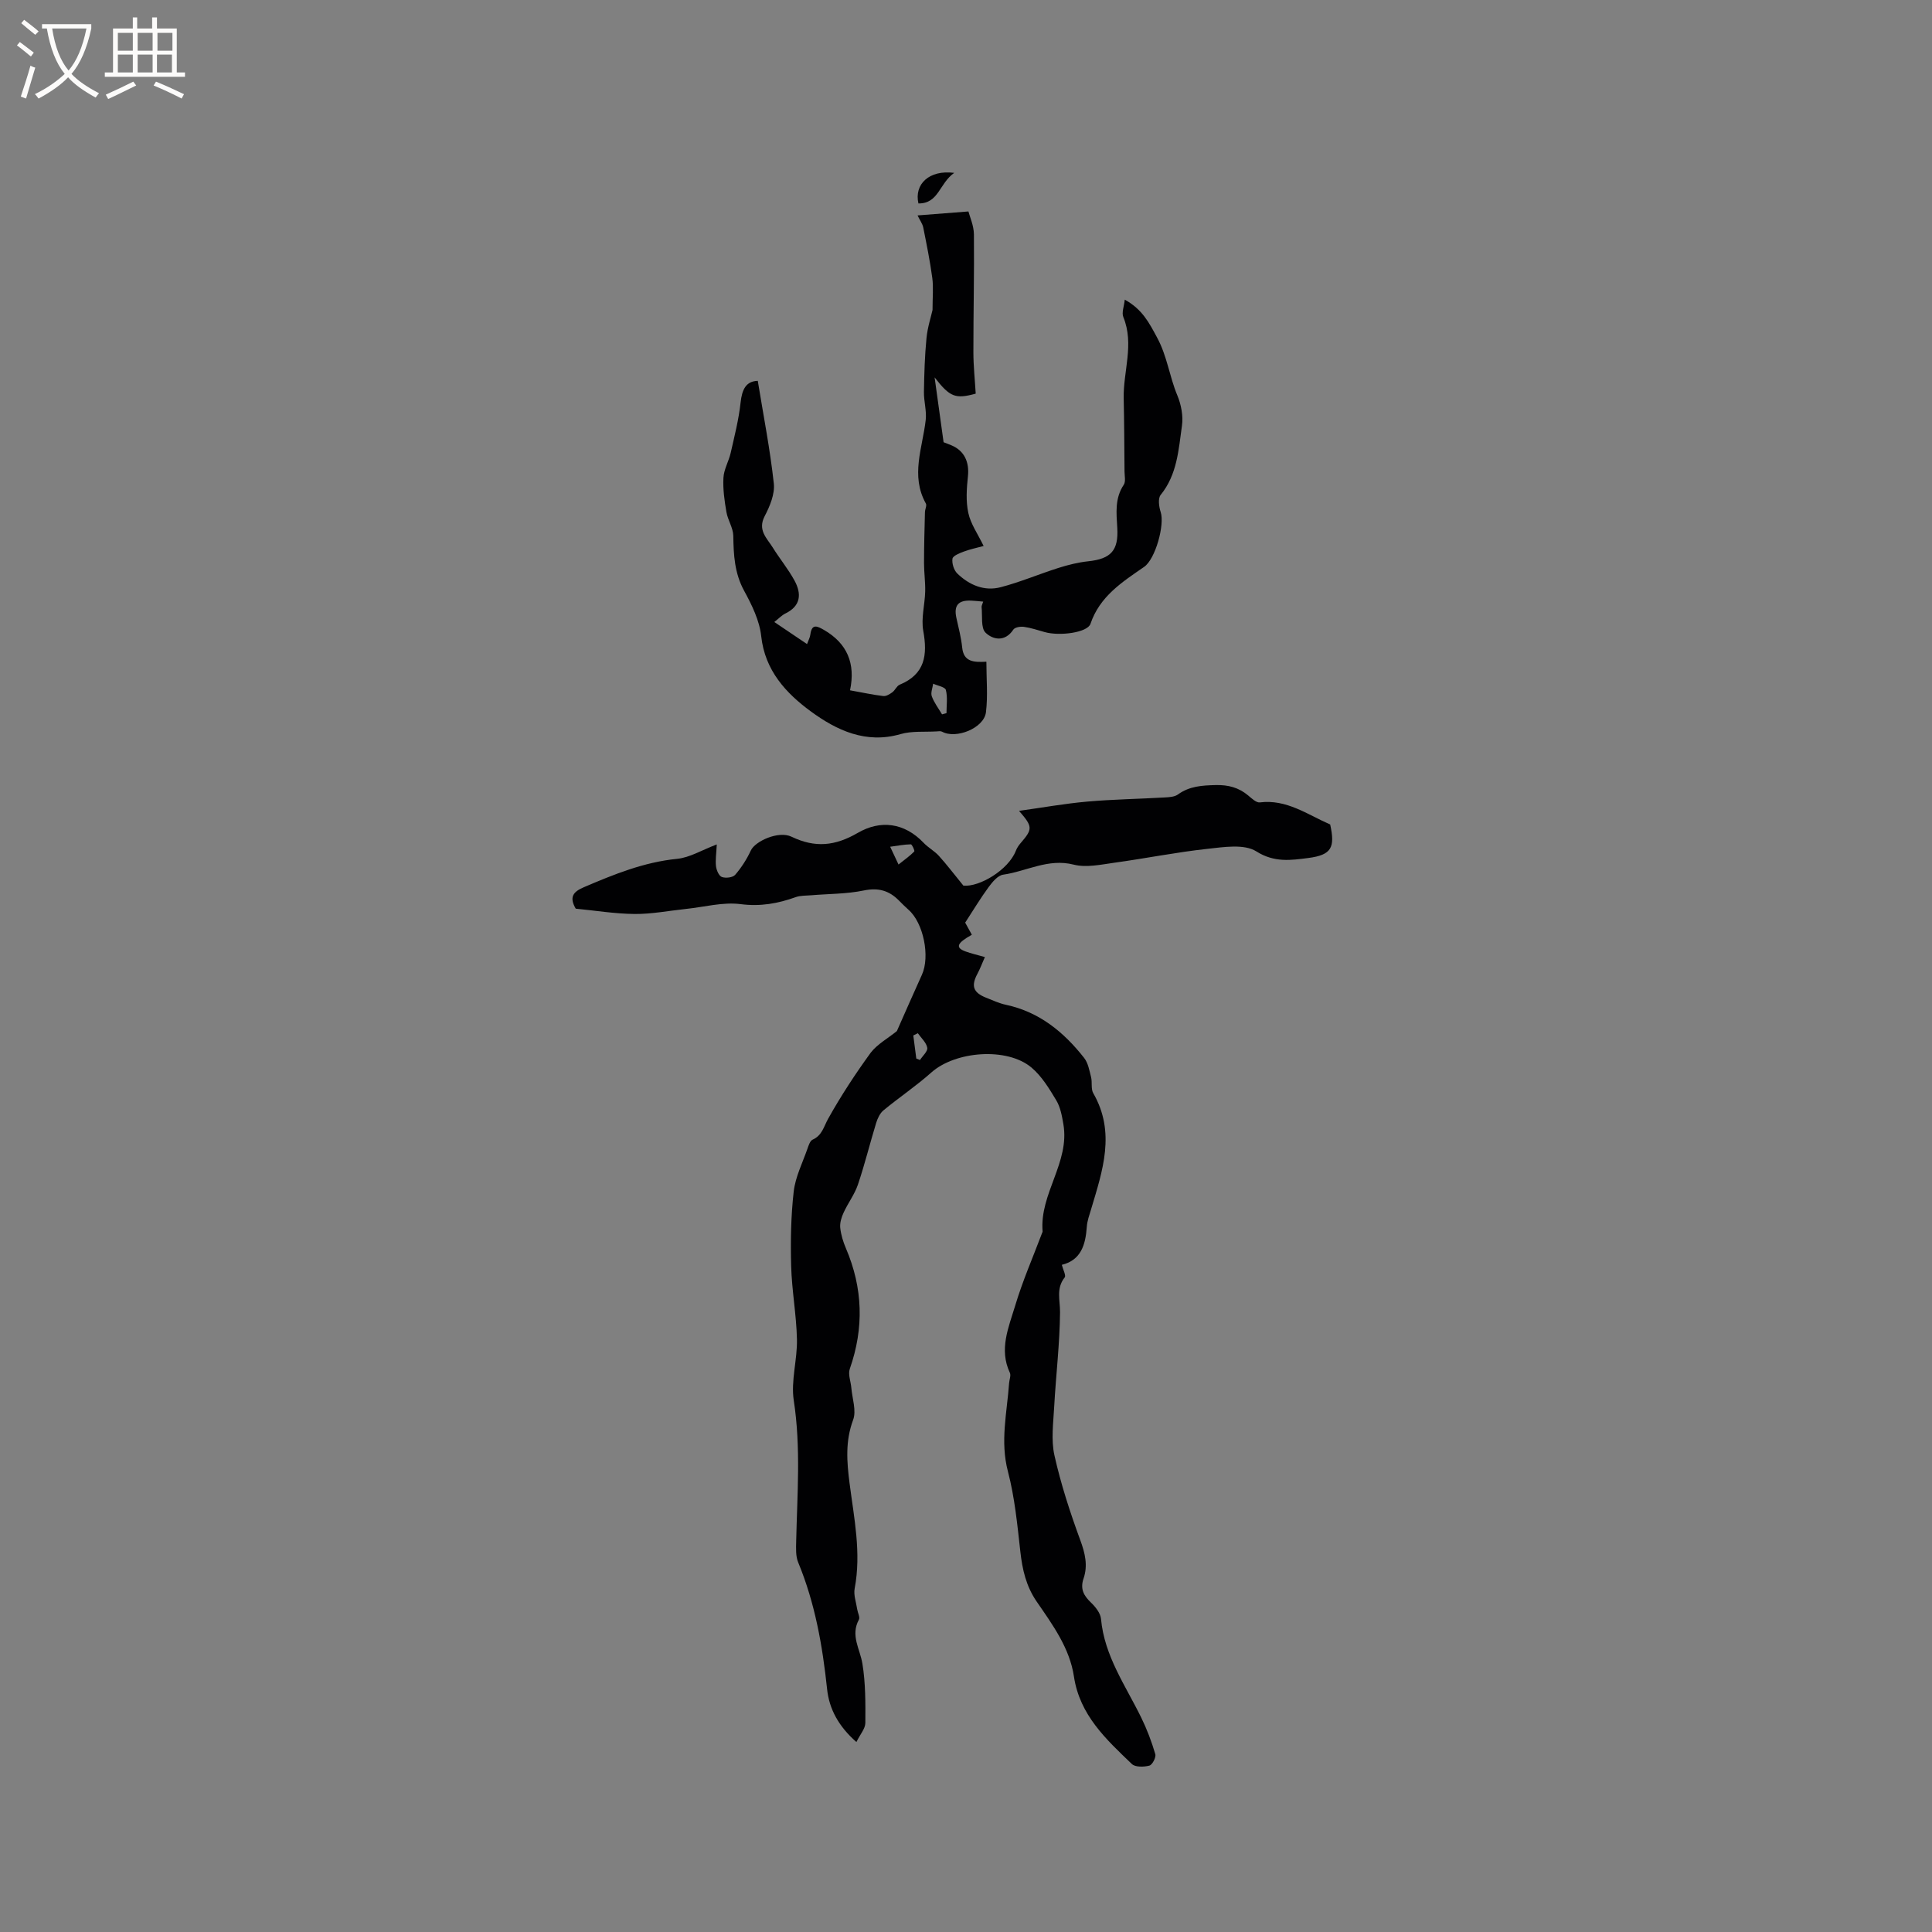 <svg enable-background="new 0 0 400 400" viewBox="0 0 400 400" xmlns="http://www.w3.org/2000/svg"><rect x="0" y="0" width="400" height="400" fill="#808080" stroke="none"/><g fill="#010103"><path d="m185.69 213.47c1.71-3.85 3.41-7.77 5.18-11.65 1.73-3.79.32-10.75-2.77-13.46-.72-.63-1.38-1.31-2.06-1.99-2.02-2.01-4.22-2.62-7.18-2.01-3.57.74-7.31.69-10.97 1-1.04.09-2.15.03-3.11.37-3.73 1.34-7.35 1.99-11.46 1.46-3.68-.47-7.55.61-11.34 1-3.53.37-7.06 1.07-10.59 1.04-4.11-.04-8.21-.72-12.19-1.1-1.4-2.41-.53-3.5 1.68-4.44 6.24-2.67 12.45-5.2 19.33-5.88 2.59-.26 5.05-1.79 8.19-2.98-.09 1.91-.31 3.24-.16 4.52.1.81.6 2 1.21 2.22.8.29 2.27.12 2.76-.45 1.3-1.5 2.41-3.24 3.25-5.05.89-1.91 5.73-4.13 8.41-2.84 4.89 2.35 9.02 1.94 13.74-.8 4.63-2.69 9.6-2.16 13.63 2.08.94.99 2.22 1.67 3.14 2.68 1.6 1.76 3.04 3.67 5.08 6.17 3.31.33 9.3-3.24 10.85-7.19.22-.57.57-1.12.98-1.59 2.54-2.94 2.56-3.41-.31-6.7 4.88-.68 9.49-1.51 14.13-1.92 5.35-.47 10.73-.55 16.09-.86.92-.05 2-.12 2.69-.62 2.39-1.73 5.01-1.87 7.82-1.94 2.59-.06 4.76.51 6.72 2.16.72.6 1.67 1.52 2.4 1.43 5.54-.7 9.83 2.5 14.57 4.57 1.04 4.75.32 6.31-4.54 6.94-3.53.45-7.01 1-10.75-1.37-2.52-1.59-6.78-.89-10.18-.52-6.42.7-12.77 1.98-19.17 2.86-2.81.39-5.85 1.07-8.47.4-5.29-1.34-9.75 1.39-14.59 2.08-1.12.16-2.24 1.52-3.02 2.58-1.69 2.3-3.16 4.76-4.85 7.35.4.74.89 1.62 1.38 2.51-3.12 1.74-3.46 2.66-1.33 3.45 1.17.43 2.41.71 4.03 1.17-.57 1.29-.99 2.43-1.56 3.49-1.32 2.49-.87 3.85 1.78 4.91 1.38.55 2.75 1.19 4.18 1.49 6.88 1.48 11.94 5.64 16.14 10.98.83 1.05 1.09 2.6 1.44 3.96.28 1.1-.06 2.46.46 3.36 4.68 8.12 1.93 16.04-.44 23.99-.36 1.21-.82 2.44-.9 3.68-.26 3.72-1.21 6.9-5.17 7.86.26 1.04.91 2.21.59 2.61-1.82 2.29-.94 4.69-.96 7.21-.06 6.51-.85 13.01-1.21 19.52-.18 3.37-.67 6.89.05 10.11 1.33 5.95 3.24 11.81 5.35 17.55 1 2.71 1.6 5.25.68 7.94-.74 2.17.03 3.55 1.55 5 .93.89 1.95 2.18 2.06 3.36.7 7.69 5.08 13.8 8.32 20.42 1.19 2.43 2.16 4.99 2.92 7.58.2.66-.61 2.22-1.22 2.38-1.13.3-2.92.35-3.63-.33-5.33-5.11-10.79-10.12-11.99-18.1-.88-5.91-4.42-10.73-7.71-15.52-2.2-3.2-2.97-6.62-3.39-10.36-.62-5.56-1.16-11.2-2.57-16.59-1.64-6.23-.19-12.18.24-18.26.05-.74.43-1.61.16-2.18-2.29-4.86-.24-9.42 1.1-13.88 1.53-5.12 3.69-10.05 5.58-15.07.04-.1.11-.2.1-.3-.66-7.82 5.67-14.29 4.3-22.22-.29-1.69-.61-3.5-1.47-4.93-1.46-2.43-3.01-5-5.14-6.79-5.08-4.26-15.76-3.4-20.72 1.02-3.14 2.8-6.67 5.16-9.92 7.85-.73.6-1.22 1.66-1.51 2.6-1.3 4.25-2.36 8.58-3.78 12.78-.69 2.03-2.06 3.82-2.96 5.79-.44.96-.8 2.11-.7 3.12.15 1.45.6 2.92 1.18 4.27 3.52 8.23 3.77 16.5.8 24.96-.4 1.13.21 2.61.32 3.93.19 2.23 1.08 4.73.37 6.63-1.64 4.4-1.31 8.65-.74 13.1.93 7.23 2.46 14.44 1.06 21.81-.26 1.36.32 2.89.53 4.33.11.72.61 1.62.35 2.11-1.79 3.27.22 6.06.72 9.11.66 4.02.64 8.19.61 12.29-.01 1.18-1.07 2.35-1.85 3.95-3.67-3.23-5.64-6.82-6.07-10.97-.95-8.99-2.5-17.8-5.98-26.21-.54-1.29-.45-2.9-.42-4.36.21-9.73 1-19.43-.5-29.19-.62-4.08.75-8.43.66-12.64-.11-5.07-1.06-10.11-1.2-15.18-.14-5.14-.05-10.34.53-15.44.35-3.02 1.82-5.91 2.84-8.84.24-.69.54-1.65 1.08-1.89 1.97-.88 2.29-2.68 3.21-4.33 2.64-4.73 5.63-9.29 8.82-13.68 1.38-1.78 3.56-2.96 5.41-4.47zm.34-34.48c1.36-1.08 2.39-1.81 3.26-2.7.14-.15-.46-1.48-.71-1.48-1.34.02-2.68.28-4.28.5.62 1.3 1 2.12 1.73 3.68zm3.68 40.17c.25.1.5.2.76.3.55-.85 1.64-1.8 1.51-2.53-.19-1.08-1.25-2.01-1.95-3.01-.31.15-.63.3-.94.46.2 1.59.41 3.18.62 4.78z"/><path d="m232.87 62.04c3.64 2 5.04 4.78 6.7 7.86 2.09 3.86 2.55 8.06 4.18 11.95.8 1.92 1.25 4.27.96 6.3-.7 4.96-.98 10.1-4.41 14.32-.59.73-.35 2.46.01 3.56.85 2.57-1.06 9.71-3.45 11.35-4.55 3.14-9.17 6.09-11.09 11.78-.61 1.81-6.37 2.59-9.5 1.7-1.42-.4-2.84-.88-4.29-1.08-.71-.1-1.86.09-2.18.57-1.72 2.61-4.22 2.11-5.74.65-1.03-.99-.63-3.48-.83-5.31-.03-.27.16-.57.33-1.13-.93-.08-1.72-.18-2.52-.21-2.66-.11-3.59 1.02-3.03 3.58.45 2.04.99 4.07 1.2 6.13.3 2.98 2.35 3.08 5.01 2.94 0 3.6.33 7.08-.09 10.47-.41 3.29-6.2 5.6-9.08 4.02-.3-.16-.75-.09-1.13-.06-2.5.15-5.13-.12-7.48.56-7.19 2.08-13.25-.81-18.55-4.69-5.12-3.75-9.52-8.45-10.29-15.59-.35-3.24-1.95-6.49-3.55-9.42-1.98-3.64-2.17-7.41-2.23-11.36-.03-1.64-1.13-3.23-1.42-4.9-.4-2.34-.75-4.75-.62-7.11.09-1.74 1.1-3.41 1.5-5.15.78-3.45 1.67-6.91 2.05-10.42.3-2.72 1.11-4.43 3.56-4.5 1.17 7.18 2.55 14.18 3.32 21.25.24 2.18-.82 4.71-1.89 6.76-1.51 2.9.45 4.55 1.67 6.5 1.44 2.32 3.2 4.45 4.5 6.83 1.48 2.72 1.36 5.25-1.89 6.83-.74.36-1.34 1.02-2.29 1.76 2.3 1.55 4.47 3.01 6.78 4.57.29-.8.6-1.36.68-1.95.3-2.32 1.38-1.81 2.84-.97 4.79 2.78 6.55 6.94 5.38 12.49 2.56.46 4.71.93 6.89 1.19.59.07 1.33-.39 1.87-.78.58-.43.91-1.32 1.52-1.57 5.26-2.18 5.79-6.14 4.88-11.16-.47-2.6.33-5.41.4-8.13.05-1.95-.24-3.91-.24-5.87 0-3.52.1-7.04.19-10.56.01-.61.43-1.36.19-1.79-3.22-5.79-.68-11.53-.03-17.31.21-1.89-.4-3.87-.37-5.8.06-3.72.17-7.45.53-11.15.22-2.23.94-4.41 1.25-5.81 0-2.7.21-4.7-.05-6.64-.47-3.5-1.18-6.97-1.87-10.44-.16-.78-.69-1.48-1.18-2.5 3.39-.26 6.5-.5 10.53-.82.28 1.09 1.12 2.92 1.14 4.76.08 8.13-.12 16.26-.11 24.39 0 2.83.31 5.66.48 8.57-4.17 1.14-5.32.76-8.51-3.37.65 4.67 1.23 8.9 1.86 13.43.29.11.97.36 1.63.64 2.68 1.13 3.72 3.46 3.41 6.42-.27 2.51-.45 5.16.08 7.58.49 2.28 1.96 4.34 3.17 6.84-1.35.37-2.77.66-4.11 1.16-.88.33-2.25.87-2.34 1.47-.15.97.29 2.38 1 3.07 2.48 2.39 5.59 3.73 9 2.83 4.05-1.06 7.94-2.72 11.95-3.99 1.99-.63 4.06-1.15 6.14-1.37 4.7-.5 6.31-2.21 6.03-6.93-.18-3.07-.54-6.1 1.34-8.91.44-.66.17-1.84.16-2.77-.04-5.04-.06-10.08-.17-15.12-.12-5.6 2.22-11.19-.07-16.82-.39-.93.15-2.23.29-3.62zm-37.83 85.86c.31-.08.62-.17.92-.25 0-1.61.26-3.29-.13-4.8-.16-.62-1.71-.88-2.63-1.3-.12.88-.55 1.88-.28 2.62.49 1.33 1.39 2.5 2.12 3.73z"/><path d="m197.56 35.79c-3.11 2.18-3.21 6.38-7.41 6.33-.9-3.95 2.17-7 7.41-6.33z"/></g><path d="m6.4 11.7c-1-.8-1.9-1.6-2.9-2.3l.6-.7c.9.7 1.9 1.4 2.9 2.2zm-2.1 8.3c.7-2.1 1.4-4.2 2-6.4.2.1.6.3 1 .4-.7 2.3-1.3 4.4-1.9 6.4zm3-12.8c-1.1-.9-2.1-1.7-2.9-2.4l.6-.7c1 .8 2 1.5 3 2.4zm1.4-1.3v-.9h10.2v.9c-.9 4.2-2.3 7.3-4.1 9.4 1.3 1.4 3.2 2.7 5.7 4-.2.2-.4.5-.7.9-2.5-1.4-4.4-2.7-5.7-4.2-1.4 1.5-3.5 3-6.1 4.4 0 0 0 0-.1-.1-.3-.4-.5-.7-.7-.8 2.7-1.3 4.7-2.8 6.2-4.2-1.8-2.2-3-5.3-3.7-9.4zm9.2 0h-7.1c.6 3.8 1.7 6.7 3.4 8.7 1.7-2 2.9-4.8 3.7-8.7z" fill="#fcfbfa"/><path d="m31.6 3.6h.9v2.3h4.1v9.1h1.7v.9h-16.6v-.9h1.7v-9.1h4.1v-2.3h.9v2.3h3.1v-2.3zm-4 13.3.6.8c-1.9.9-3.8 1.9-5.8 2.8-.2-.3-.3-.6-.5-.9 2-.9 3.9-1.8 5.7-2.7zm-3.2-10.1v3.7h3.1v-3.7zm0 4.5v3.7h3.1v-3.7zm4.1-4.5v3.7h3.1v-3.7zm0 4.5v3.7h3.1v-3.7zm9.1 9.1c-2.1-1.1-4.1-2-5.8-2.7l.5-.8c2.2.9 4.1 1.8 5.8 2.6zm-1.9-13.6h-3.1v3.7h3.1zm-3.2 4.5v3.7h3.1v-3.7z" fill="#fcfbfa"/></svg>
